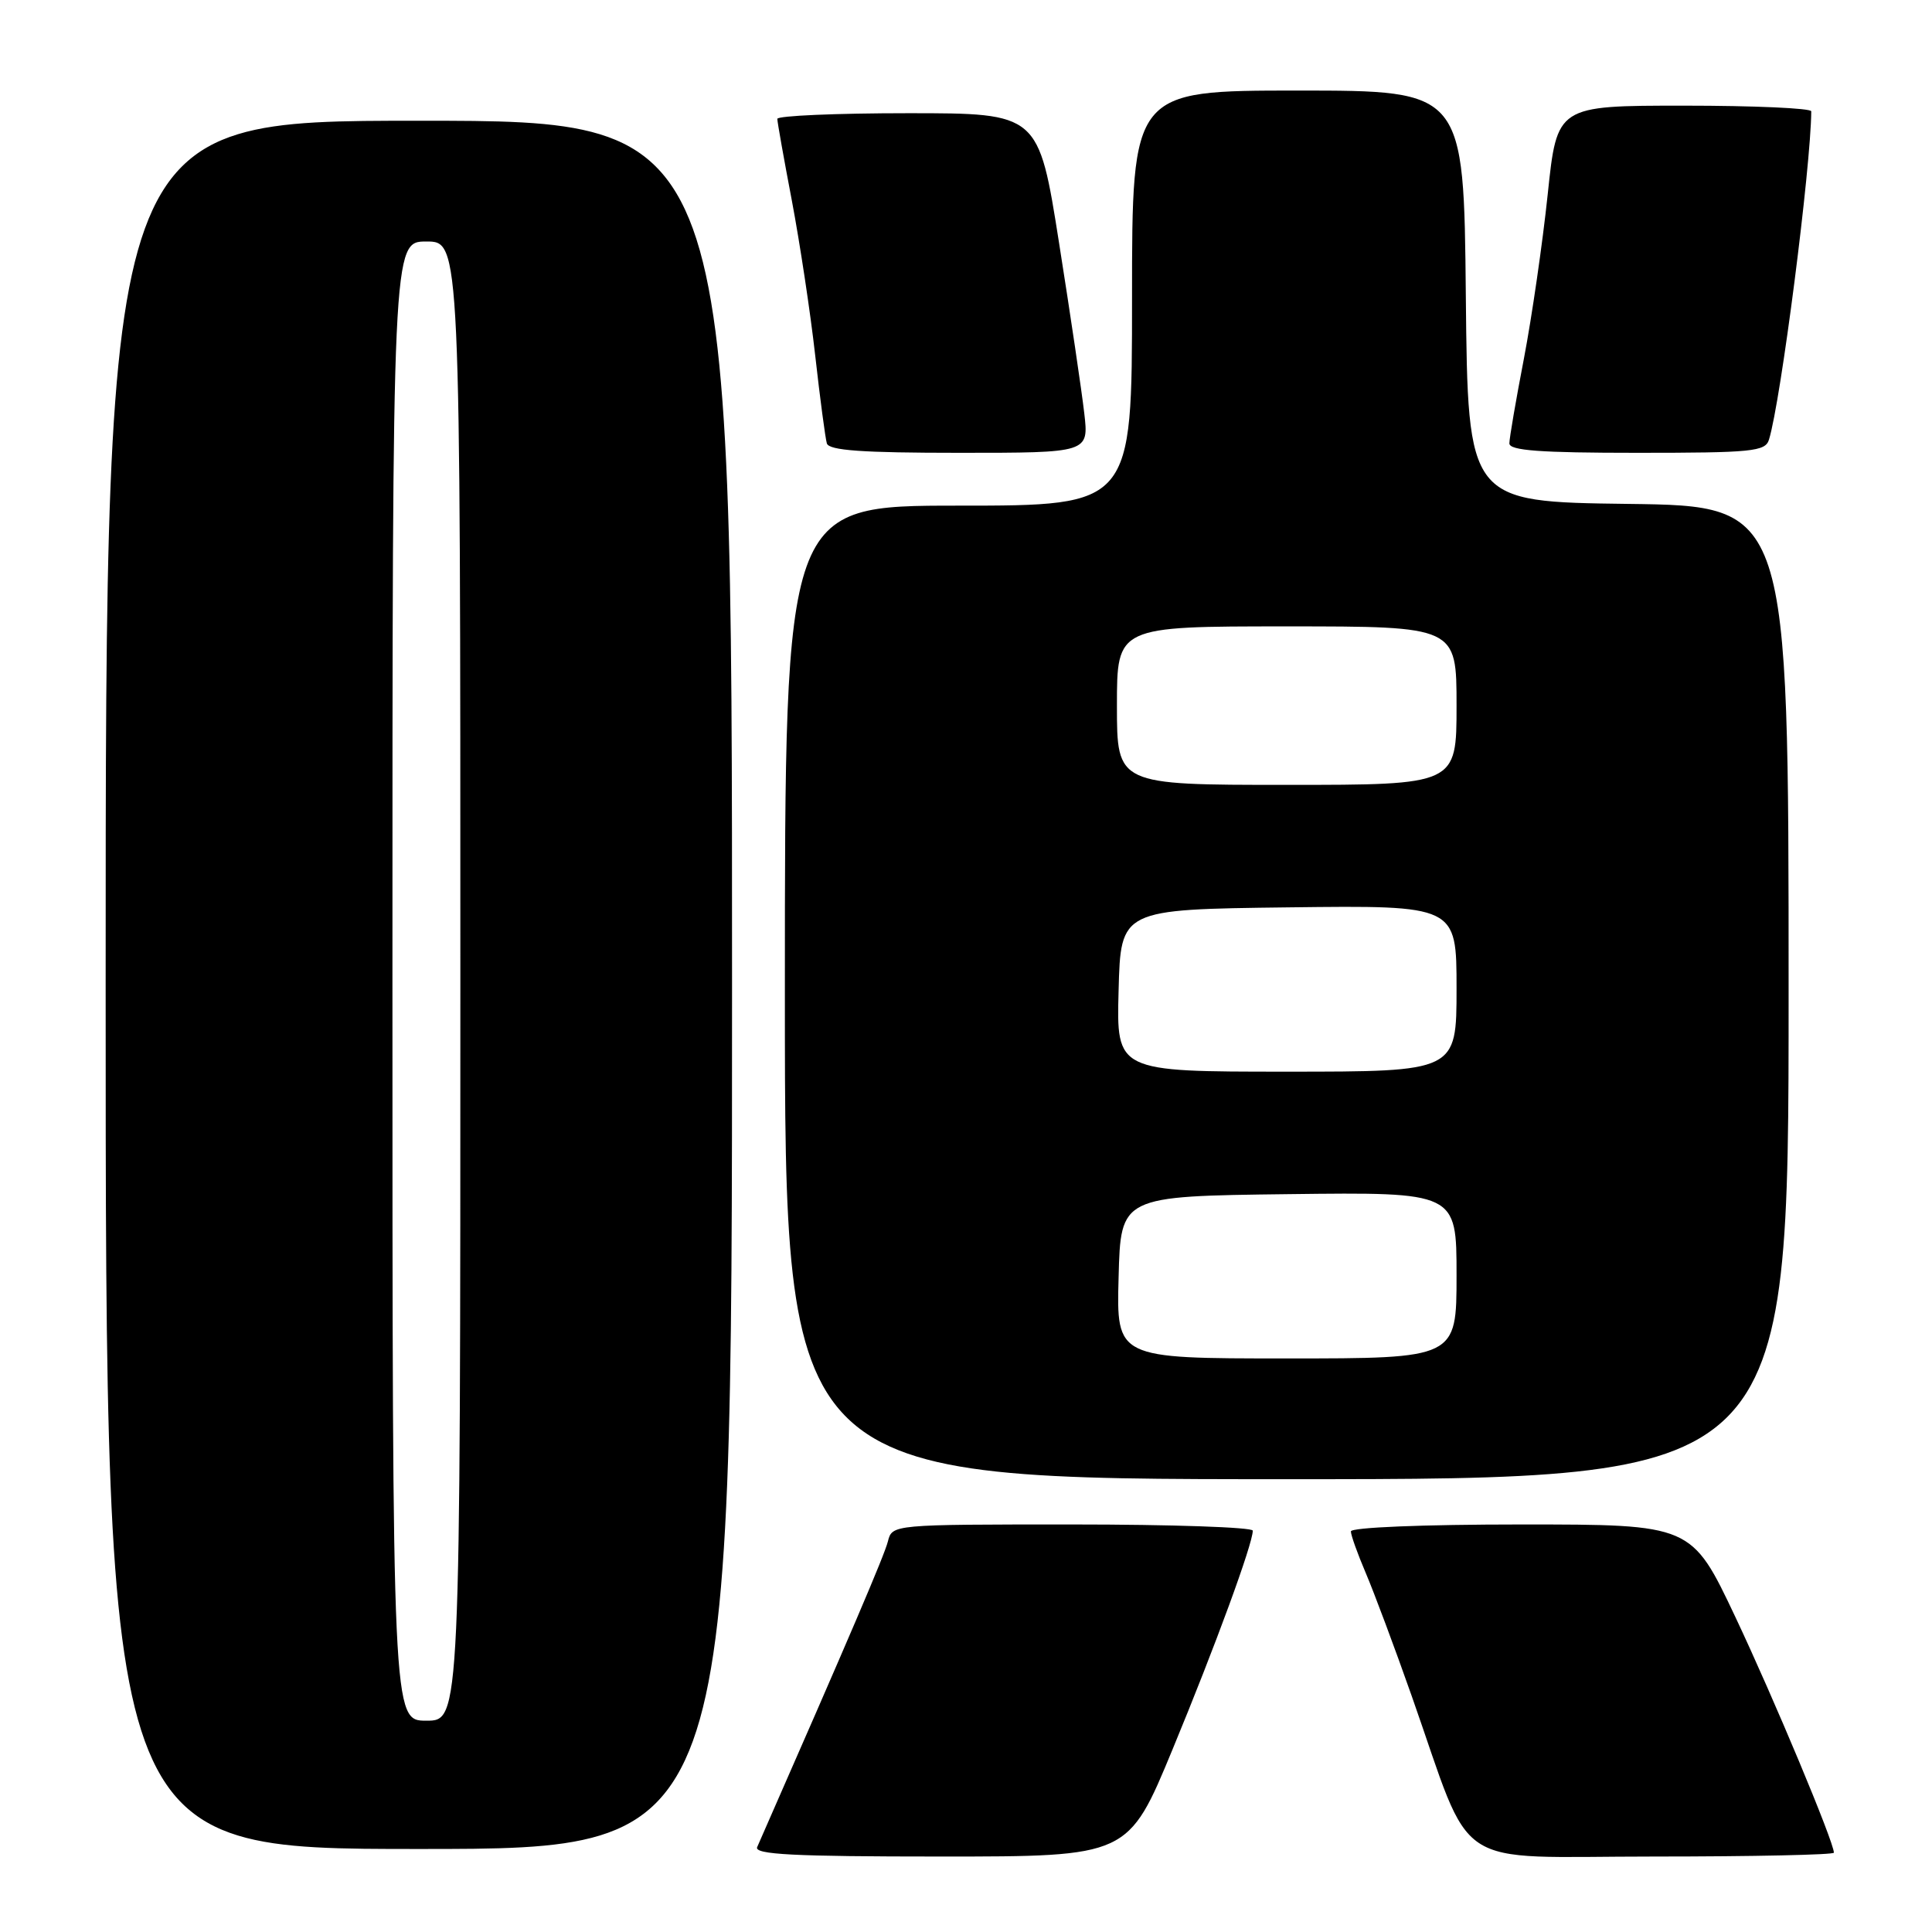 <?xml version="1.0" encoding="UTF-8" standalone="no"?>
<!DOCTYPE svg PUBLIC "-//W3C//DTD SVG 1.1//EN" "http://www.w3.org/Graphics/SVG/1.1/DTD/svg11.dtd" >
<svg xmlns="http://www.w3.org/2000/svg" xmlns:xlink="http://www.w3.org/1999/xlink" version="1.1" viewBox="0 0 256 256">
 <g >
 <path fill="currentColor"
d=" M 155.39 231.75 C 161.04 218.10 166.00 204.57 166.00 202.82 C 166.00 202.37 155.25 202.00 142.11 202.00 C 118.22 202.00 118.22 202.00 117.65 204.25 C 117.19 206.08 112.68 216.63 100.33 244.75 C 99.90 245.73 105.13 246.00 124.64 246.00 C 149.50 246.00 149.50 246.00 155.39 231.75 Z  M 243.00 245.49 C 243.00 244.08 235.03 225.02 229.94 214.25 C 224.14 202.00 224.14 202.00 201.57 202.00 C 188.55 202.00 179.00 202.39 179.00 202.92 C 179.00 203.42 179.89 205.90 180.97 208.43 C 182.05 210.96 184.80 218.31 187.07 224.76 C 195.37 248.33 191.85 246.00 219.12 246.00 C 232.26 246.00 243.00 245.77 243.00 245.49 Z  M 97.00 130.50 C 97.00 16.00 97.00 16.00 55.50 16.00 C 14.00 16.00 14.00 16.00 14.00 130.50 C 14.00 245.00 14.00 245.00 55.50 245.00 C 97.00 245.00 97.00 245.00 97.00 130.50 Z  M 237.00 131.52 C 237.00 67.04 237.00 67.04 215.75 66.77 C 194.50 66.50 194.50 66.50 194.23 39.25 C 193.97 12.00 193.97 12.00 171.98 12.00 C 150.00 12.00 150.00 12.00 150.00 39.50 C 150.00 67.00 150.00 67.00 127.00 67.00 C 104.00 67.00 104.00 67.00 104.00 131.50 C 104.00 196.00 104.00 196.00 170.50 196.00 C 237.00 196.00 237.00 196.00 237.00 131.52 Z  M 143.67 54.75 C 143.34 51.86 141.84 41.74 140.34 32.25 C 137.62 15.00 137.62 15.00 120.31 15.00 C 110.79 15.00 103.00 15.34 103.00 15.75 C 103.00 16.17 103.87 21.05 104.93 26.61 C 105.98 32.17 107.38 41.39 108.02 47.11 C 108.66 52.82 109.36 58.06 109.56 58.75 C 109.84 59.69 114.24 60.00 127.11 60.00 C 144.28 60.00 144.28 60.00 143.67 54.75 Z  M 234.40 58.25 C 235.97 53.18 239.96 22.09 240.00 14.75 C 240.00 14.34 232.42 14.00 223.16 14.00 C 206.31 14.00 206.31 14.00 205.08 25.75 C 204.40 32.21 202.98 42.00 201.93 47.50 C 200.87 53.00 200.00 58.06 200.00 58.75 C 200.00 59.70 204.05 60.00 216.93 60.00 C 232.19 60.00 233.92 59.83 234.40 58.25 Z  M 52.00 130.00 C 52.00 32.00 52.00 32.00 56.50 32.00 C 61.00 32.00 61.00 32.00 61.00 130.00 C 61.00 228.00 61.00 228.00 56.50 228.00 C 52.00 228.00 52.00 228.00 52.00 130.00 Z  M 148.22 169.25 C 148.50 158.50 148.50 158.50 170.75 158.23 C 193.00 157.96 193.00 157.96 193.00 168.98 C 193.00 180.00 193.00 180.00 170.47 180.00 C 147.93 180.00 147.93 180.00 148.22 169.25 Z  M 148.22 131.25 C 148.50 120.50 148.50 120.50 170.75 120.23 C 193.00 119.96 193.00 119.96 193.00 130.98 C 193.00 142.00 193.00 142.00 170.47 142.00 C 147.93 142.00 147.93 142.00 148.22 131.25 Z  M 148.00 93.50 C 148.00 83.00 148.00 83.00 170.50 83.00 C 193.00 83.00 193.00 83.00 193.00 93.50 C 193.00 104.00 193.00 104.00 170.50 104.00 C 148.00 104.00 148.00 104.00 148.00 93.50 Z "/>
</g>
</svg>
